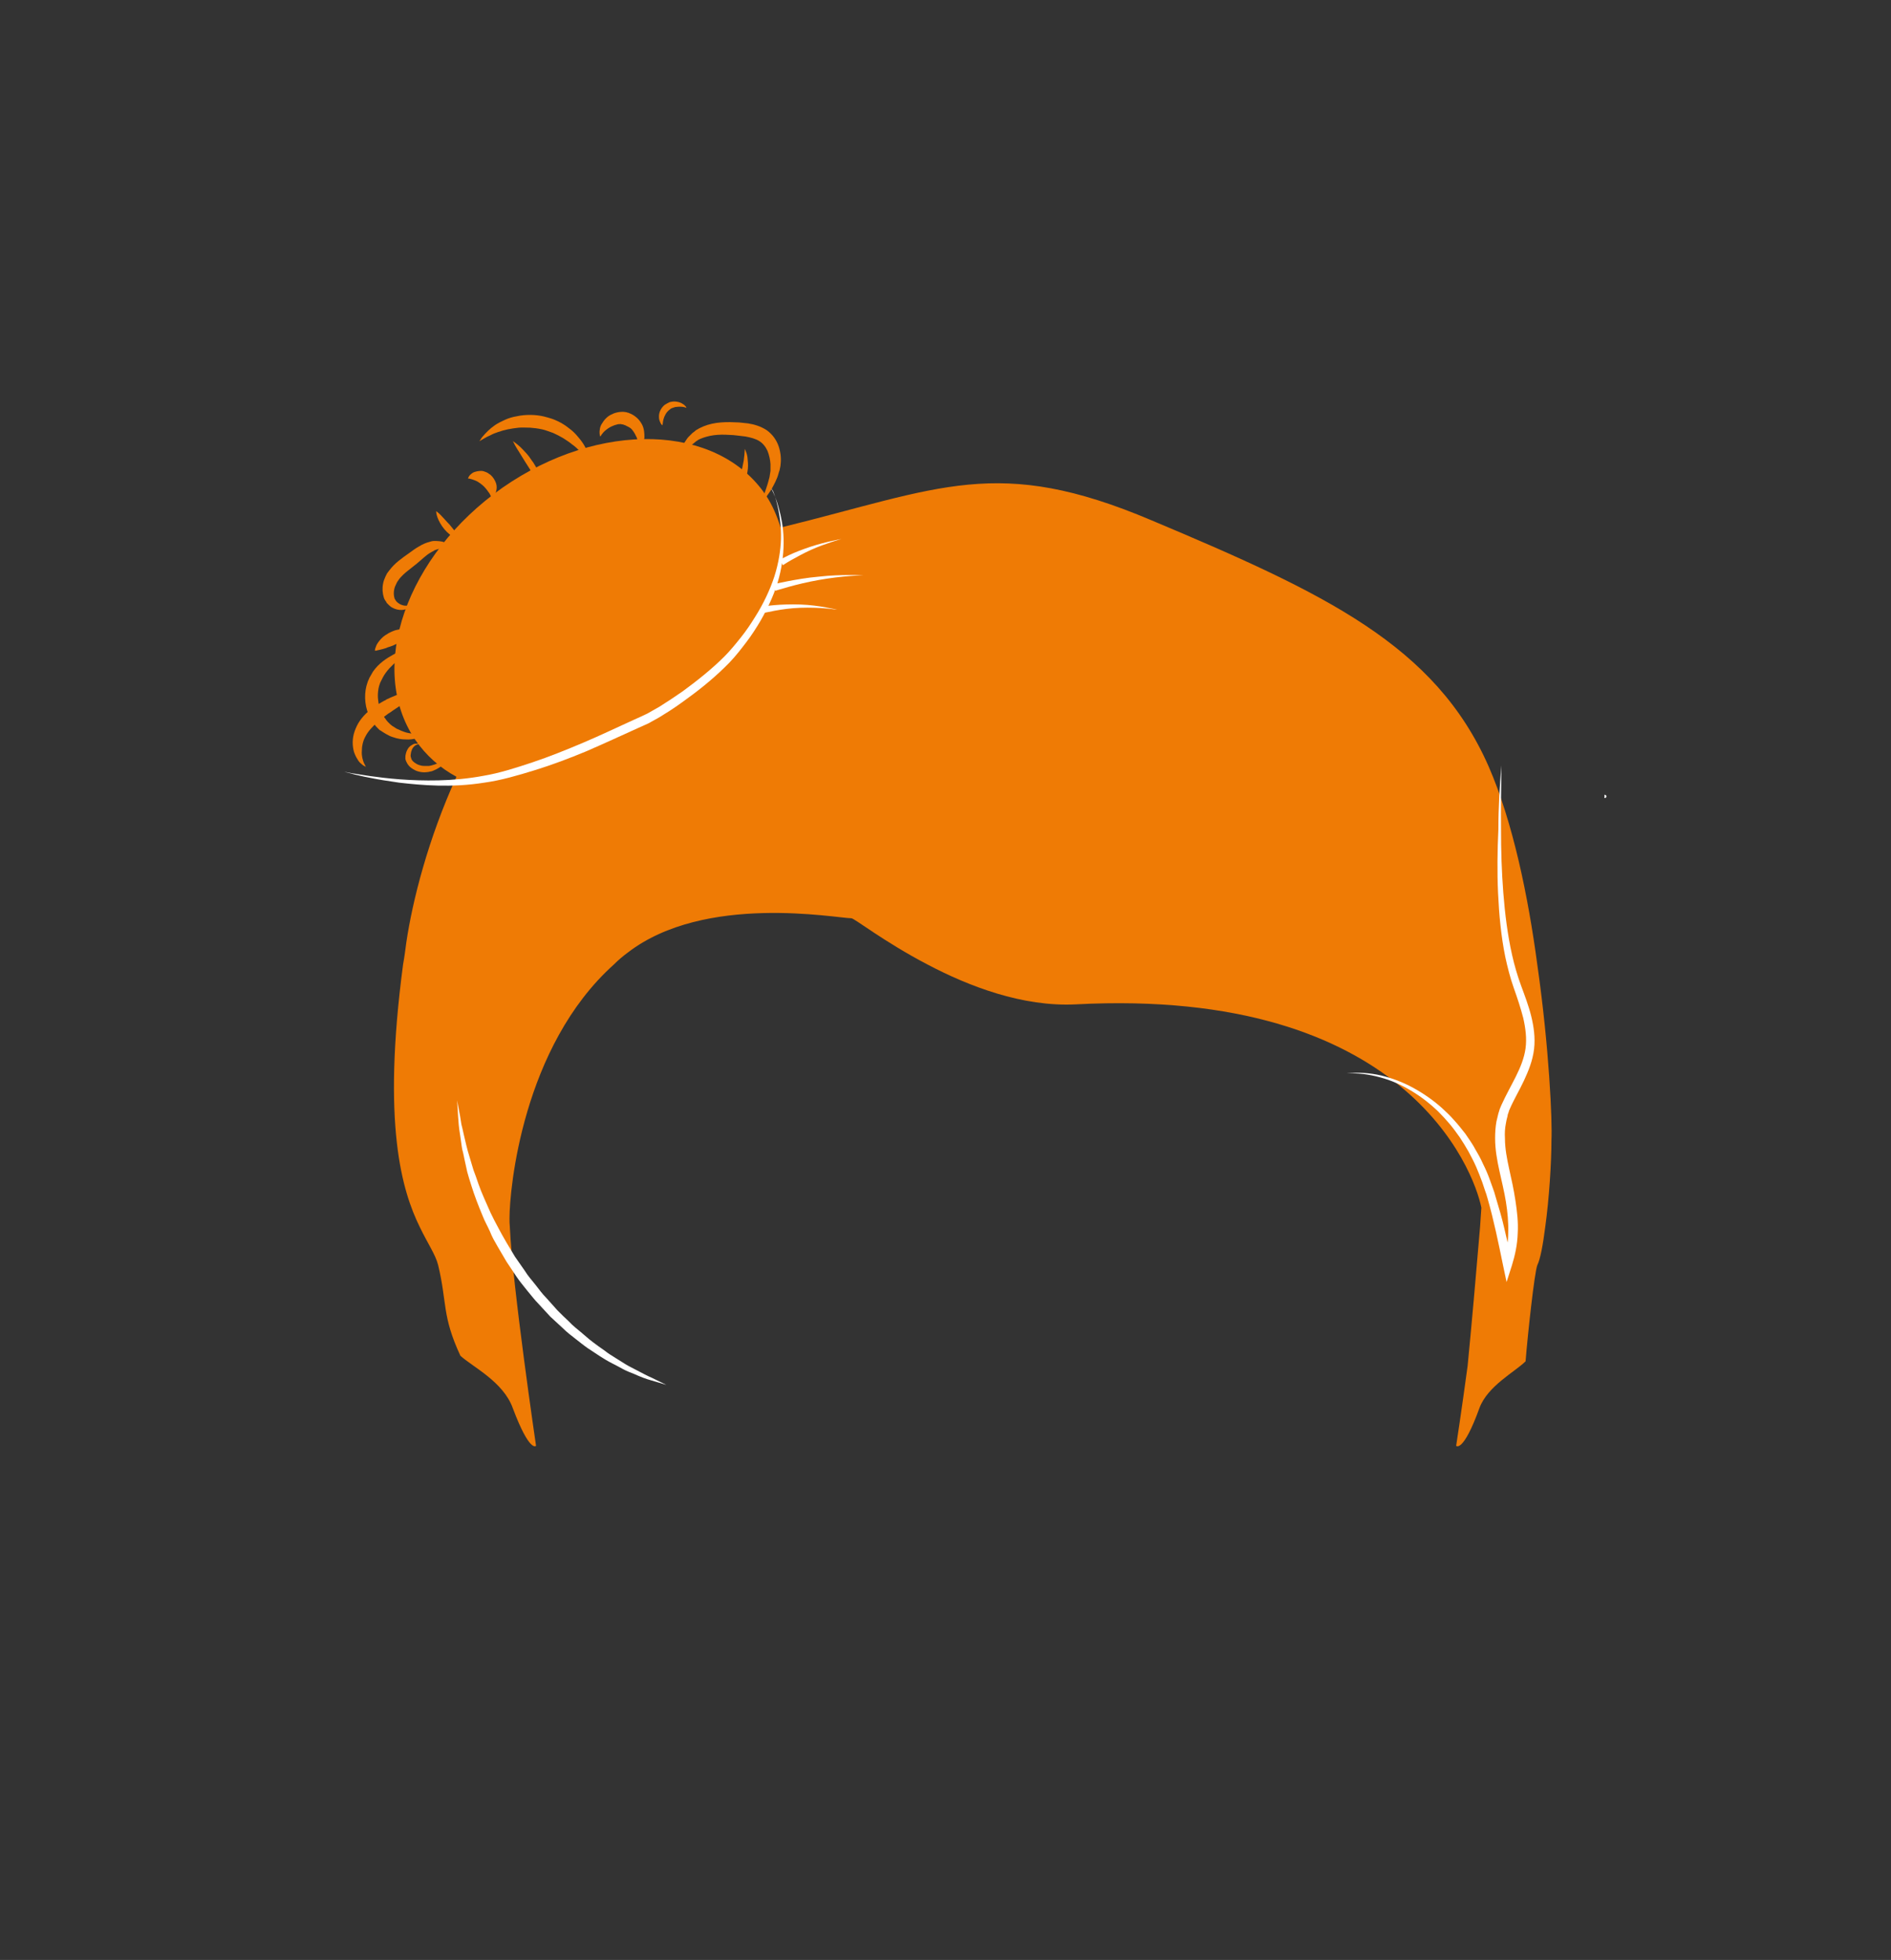 <?xml version="1.0" encoding="utf-8"?>
<!-- Generator: Adobe Illustrator 19.0.0, SVG Export Plug-In . SVG Version: 6.00 Build 0)  -->
<svg version="1.1" id="Layer_1" xmlns="http://www.w3.org/2000/svg" xmlns:xlink="http://www.w3.org/1999/xlink" x="0px" y="0px"
	 viewBox="-190 -19.5 577.5 598.5" enable-background="new -190 -19.5 577.5 598.5" xml:space="preserve">
<rect x="-190" y="-19.5" width="577.5" height="598.5" fill="#333333" stroke="none"/>
<g id="XMLID_1607_">
	<path id="XMLID_1702_" fill="#EF7B05" d="M279.5,275.2c-2.8-21-7.5-43.8-14.9-60.7c-16.3-37-49.9-52.8-102.9-75.1
		c-47.2-20-64.4-9.8-113.3,2.2c-1.1-3.5-2.5-6.9-4.6-10c-14.8-21.8-50.7-22.8-80.3-2.2c-29.5,20.7-41.5,55.1-26.7,77
		c3.3,4.8,7.6,8.6,12.6,11.3c-8.7,19.1-13.4,37.8-15.3,50.5c-0.3,2.3-0.6,4.6-1,6.8c-6.5,49-0.3,69.2,5.1,80.2
		c2.5,5.2,4.8,8.4,5.6,11.6c2.8,11.6,1.1,15.4,6.8,27.7c3.7,3.4,13.1,7.9,16,16c5.2,13.8,7.1,11.5,7.1,11.5s-7.2-48.8-8-66.8
		c-0.1-1-0.1-1.9-0.1-2.7c0-8.7,3.9-52.4,31.9-77.5c1.3-1.3,2.7-2.5,4.2-3.6c23.6-18.2,63.8-10.5,68.3-10.5c0.9,0,10,7.2,23.2,14.1
		c12.7,6.7,29.1,13,45.3,12.2c100.5-5.3,121.6,50.5,123.9,62.1c-0.1,1.9-0.3,3.9-0.4,5.9c-1.2,14.4-2.7,31.2-3.8,42.4
		c-1.8,13.4-3.5,24.4-3.5,24.4s2.1,2.3,7.1-11.5c2.5-6.8,10.9-11.1,14.1-14.3c0.6-7.6,2.7-27.2,3.6-29.4c0.9-1.8,1.7-6.1,2.4-11.6
		c1.2-8.6,1.9-19.7,1.9-26.5C284.1,322.8,283.1,300.4,279.5,275.2z"/>
	<g id="XMLID_1699_">
		<path id="XMLID_581_" fill="#FFFFFF" d="M45,128.5c0,0,0.3,0.7,0.9,1.9c0.6,1.2,1.4,3.1,2,5.5c0.7,2.5,1.3,5.5,1.4,9.1
			c0.1,3.6-0.3,7.7-1.4,11.9c-1.1,4.3-3.1,8.7-5.6,13.1c-1.3,2.2-2.7,4.4-4.3,6.5s-3.2,4.2-5.2,6.3c-3.9,4-8.2,7.6-12.9,11
			c-2.3,1.7-4.7,3.4-7.2,4.9c-1.2,0.8-2.5,1.5-3.8,2.2c-0.6,0.4-1.3,0.7-2,1l-2,0.9c-5.3,2.4-10.5,4.8-15.8,7.1
			c-5.3,2.2-10.6,4.2-15.8,5.8s-10.3,3.1-15.4,3.8c-5,0.8-9.8,1-14.1,0.9c-4.4-0.1-8.4-0.5-11.9-0.9c-3.5-0.5-6.6-1-9-1.5
			c-1.2-0.2-2.4-0.5-3.3-0.7c-1-0.2-1.8-0.4-2.4-0.6c-1.3-0.3-2-0.5-2-0.5s0.7,0.1,2.1,0.4c1.3,0.2,3.3,0.5,5.8,0.9
			c5,0.7,12.2,1.5,20.8,1.3c4.3-0.1,9-0.5,13.8-1.4c4.8-0.8,9.8-2.4,14.9-4.1c5.1-1.7,10.3-3.8,15.5-6s10.4-4.7,15.7-7.1l2-0.9
			c0.6-0.3,1.3-0.6,1.9-0.9c1.2-0.7,2.5-1.4,3.7-2.1c2.4-1.5,4.8-3.1,7.1-4.7c4.5-3.3,8.9-6.8,12.7-10.6c1.8-1.8,3.5-3.9,5.1-5.9
			s3-4.1,4.3-6.2c2.6-4.1,4.6-8.4,5.9-12.4c1.3-4.1,1.9-8,2-11.4c0.1-3.5-0.3-6.5-0.8-9s-1.1-4.4-1.6-5.6
			C45.2,129.1,45,128.5,45,128.5z"/>
	</g>
	<g id="XMLID_1696_">
		<path id="XMLID_579_" fill="#FFFFFF" d="M13.5,403.4c0,0-1.7-0.5-4.7-1.4c-1.5-0.4-3.3-1.1-5.3-2c-1-0.4-2.1-0.8-3.2-1.4
			c-1.1-0.6-2.2-1.2-3.4-1.8c-2.4-1.2-4.8-2.9-7.4-4.6c-1.3-0.9-2.5-1.9-3.8-2.9s-2.6-2-3.8-3.2c-1.2-1.1-2.5-2.3-3.8-3.5
			c-1.2-1.3-2.4-2.6-3.6-3.9c-1.3-1.3-2.3-2.7-3.5-4.1c-1.1-1.4-2.3-2.8-3.3-4.3s-2-3-3-4.5c-0.9-1.5-1.8-3.1-2.7-4.6
			c-0.4-0.8-0.9-1.5-1.3-2.3c-0.4-0.8-0.8-1.6-1.1-2.4c-0.7-1.6-1.6-3.1-2.2-4.7c-1.3-3.1-2.5-6.2-3.4-9.1c-0.5-1.5-0.9-2.9-1.3-4.3
			c-0.3-1.4-0.6-2.8-0.9-4.1c-0.1-0.7-0.3-1.3-0.4-1.9c-0.2-0.6-0.3-1.2-0.4-1.9c-0.2-1.2-0.3-2.4-0.5-3.5s-0.3-2.1-0.4-3
			c-0.1-0.9-0.1-1.8-0.2-2.6c-0.2-3.1-0.3-4.9-0.3-4.9s0.3,1.8,0.9,4.8c0.1,0.8,0.3,1.6,0.4,2.5c0.2,0.9,0.5,1.9,0.7,3
			c0.5,2.1,1,4.5,1.8,7c0.4,1.3,0.8,2.6,1.2,4c0.5,1.3,1,2.7,1.5,4.2c1,2.9,2.4,5.8,3.7,8.8c0.7,1.5,1.5,3,2.3,4.5s1.6,3,2.5,4.5
			s1.8,3,2.7,4.5c1,1.4,2,2.9,3,4.3c0.9,1.5,2.1,2.8,3.2,4.2c1.1,1.4,2.1,2.8,3.3,4c1.2,1.3,2.3,2.6,3.4,3.8
			c1.2,1.2,2.4,2.4,3.6,3.5c1.1,1.2,2.4,2.2,3.6,3.2c1.2,1,2.4,2.1,3.6,3c1.2,0.9,2.4,1.8,3.6,2.6c1.1,0.9,2.3,1.6,3.4,2.3
			c1.1,0.7,2.2,1.4,3.2,2s2.1,1.1,3,1.6c1.9,1,3.6,1.9,5,2.5C11.9,402.6,13.5,403.4,13.5,403.4z"/>
	</g>
	<path id="XMLID_1695_" fill="none" stroke="#FFFFFF" stroke-miterlimit="10" d="M300,223.7C300.2,223.7,300,223.7,300,223.7"/>
	<g id="XMLID_1692_">
		<path id="XMLID_577_" fill="#FFFFFF" d="M268.5,214.2c0,6.5-0.2,13-0.1,19.5c0,6.5,0.2,13,0.7,19.4s1.3,12.9,2.7,19.1
			c0.7,3.1,1.6,6.2,2.7,9.2s2.3,6.1,3.1,9.3c0.8,3.2,1.3,6.7,0.9,10.1c-0.4,3.5-1.7,6.7-3.1,9.7s-3.1,5.8-4.3,8.6
			c-0.2,0.4-0.3,0.7-0.4,1.1c-0.1,0.3-0.3,0.7-0.3,1.1c-0.2,0.7-0.4,1.5-0.5,2.2c-0.3,1.5-0.4,3-0.3,4.6c0,3.1,0.6,6.2,1.3,9.4
			c0.7,3.1,1.4,6.3,1.9,9.6c0.5,3.3,0.9,6.6,0.7,10c-0.1,3.4-0.8,6.7-1.8,9.9l-1.6,5l-1.1-5.2c-1.4-6.8-2.8-13.7-4.7-20.3
			c-0.2-0.8-0.5-1.7-0.8-2.5s-0.5-1.6-0.8-2.4c-0.6-1.6-1.2-3.2-1.9-4.8c-0.7-1.6-1.5-3.1-2.3-4.6l-1.3-2.2l-1.4-2.2
			c-1-1.4-2-2.8-3.1-4.1c-1.1-1.3-2.3-2.6-3.5-3.8c-2.5-2.4-5.2-4.5-8.2-6.3s-6.1-3.2-9.5-4.1c-3.3-0.9-6.8-1.4-10.3-1.2
			c3.5-0.4,7-0.2,10.5,0.6c3.4,0.8,6.8,2.1,9.9,3.8c3.1,1.7,6,3.7,8.7,6.1c1.3,1.2,2.6,2.4,3.8,3.8c1.2,1.3,2.3,2.7,3.4,4.1l1.5,2.2
			c0.5,0.8,1,1.5,1.4,2.3c0.9,1.5,1.8,3.1,2.5,4.7c0.8,1.6,1.5,3.2,2.1,4.9c0.3,0.8,0.6,1.7,0.9,2.5s0.6,1.7,0.8,2.5
			c0.5,1.7,1,3.4,1.5,5.1s0.9,3.4,1.3,5.1c0.8,3.4,1.6,6.8,2.3,10.2l-2.7-0.1c0.9-3,1.5-6.1,1.5-9.2c0.1-3.1-0.2-6.3-0.7-9.4
			s-1.3-6.3-2-9.5s-1.3-6.5-1.3-9.9c0-1.7,0.1-3.4,0.4-5.1c0.2-0.8,0.4-1.7,0.6-2.5c0.1-0.4,0.3-0.8,0.4-1.3
			c0.2-0.4,0.3-0.8,0.5-1.2c1.4-3.1,3-5.9,4.4-8.7c1.4-2.8,2.6-5.7,3-8.7s0-6.1-0.7-9.2c-0.8-3.1-1.8-6.1-2.9-9.2s-1.9-6.3-2.6-9.5
			c-1.3-6.4-1.9-13-2.2-19.5c-0.3-6.5-0.2-13,0.1-19.5C267.6,227.1,268,220.6,268.5,214.2z"/>
	</g>
	<g id="XMLID_1689_">
		<path id="XMLID_575_" fill="#FFFFFF" d="M48.2,151.4c0,0,1.1-0.6,2.8-1.4c1.7-0.8,4-1.7,6.4-2.5s4.8-1.4,6.6-1.8
			c1.8-0.4,3-0.6,3-0.6s-1.2,0.3-3,0.9c-1.8,0.6-4.1,1.4-6.3,2.4s-4.4,2.2-6,3.1c-1.6,0.9-2.6,1.6-2.6,1.6L48.2,151.4z"/>
	</g>
	<g id="XMLID_1686_">
		<path id="XMLID_573_" fill="#FFFFFF" d="M42.8,165.7c0,0,0.4-0.1,1-0.1c0.6-0.1,1.6-0.2,2.6-0.3c2.2-0.2,5.1-0.3,8-0.2
			s5.8,0.5,7.9,0.9c1.1,0.2,1.9,0.4,2.6,0.5c0.6,0.1,1,0.2,1,0.2s-0.4-0.1-1-0.1c-0.6-0.1-1.5-0.2-2.6-0.3c-2.1-0.2-5-0.3-7.9-0.2
			s-5.7,0.5-7.8,0.9c-1.1,0.2-1.9,0.4-2.5,0.5s-1,0.2-1,0.2L42.8,165.7z"/>
	</g>
	<g id="XMLID_1683_">
		<path id="XMLID_571_" fill="#FFFFFF" d="M46.2,158.9c0,0,1.7-0.4,4.3-0.9s6-1.1,9.5-1.4c3.5-0.4,6.9-0.5,9.5-0.5s4.3,0,4.3,0
			s-1.7,0.1-4.3,0.3c-2.6,0.2-6,0.6-9.4,1.2c-3.4,0.6-6.7,1.4-9.2,2.1c-2.5,0.7-4.1,1.2-4.1,1.2L46.2,158.9z"/>
	</g>
	<g id="XMLID_1680_">
		<path id="XMLID_569_" fill="#EF7B05" d="M42.3,134.5c0,0,0.3-0.9,0.8-2.3c0.5-1.5,1.3-3.5,1.9-6c0.1-0.6,0.2-1.3,0.3-1.9v-0.5
			v-0.6c0-0.4,0-0.6,0-1c-0.1-1.4-0.4-2.7-0.9-4c-0.6-1.3-1.4-2.3-2.5-3s-2.6-1.1-4.2-1.4c-0.8-0.1-1.6-0.2-2.5-0.3
			s-1.7-0.2-2.5-0.2c-1.6-0.1-3.2-0.1-4.7,0.1c-1.5,0.2-2.9,0.6-4.1,1.1c-0.2,0.1-0.7,0.3-0.9,0.5c-0.2,0.1-0.5,0.3-0.7,0.5
			c-0.5,0.4-1,0.8-1.4,1.2c-0.8,0.9-1.4,1.8-1.7,2.8c-0.4,0.9-0.5,1.8-0.6,2.5c0,0.7,0.1,1.3,0.2,1.7c0.1,0.4,0.2,0.6,0.2,0.6
			s-0.1-0.2-0.4-0.5c-0.2-0.4-0.5-0.9-0.7-1.7s-0.3-1.8-0.1-3s0.6-2.5,1.4-3.7c0.4-0.6,0.8-1.3,1.4-1.8c0.3-0.3,0.6-0.6,0.9-0.9
			c0.4-0.3,0.6-0.4,1-0.8c1.4-0.9,3.1-1.6,4.9-2c1.8-0.4,3.6-0.5,5.5-0.5c0.9,0,1.8,0.1,2.8,0.1c0.9,0.1,1.8,0.2,2.8,0.3
			c1.9,0.3,3.9,0.9,5.7,2.1c1.8,1.3,3,3.1,3.6,4.9c0.6,1.8,0.8,3.7,0.6,5.4c0,0.4-0.1,0.9-0.2,1.3l-0.1,0.5
			c-0.1,0.3-0.1,0.4-0.2,0.6c-0.2,0.7-0.4,1.5-0.7,2.1c-0.5,1.3-1.2,2.4-1.7,3.4c-0.6,0.9-1.2,1.7-1.6,2.3
			C42.9,133.8,42.3,134.5,42.3,134.5z"/>
	</g>
	<g id="XMLID_1677_">
		<path id="XMLID_567_" fill="#EF7B05" d="M4.9,117.4c0,0,0-0.1,0-0.3s0-0.4,0-0.7s-0.1-0.6-0.1-1c-0.1-0.4-0.2-0.8-0.3-1.2
			c-0.2-0.4-0.4-0.8-0.6-1.2c-0.2-0.4-0.5-0.8-0.8-1.2s-0.7-0.7-1.1-0.9c-0.4-0.2-0.8-0.4-1.2-0.6c0.2,0.1,0.1,0,0.1,0l0,0l0,0l0,0
			H0.8H0.7l-0.2-0.1c-0.2-0.1-0.2,0-0.3-0.1c-0.1,0-0.4,0-0.6-0.1c-0.5,0-0.9,0-1.4,0.2c-0.5,0.1-0.9,0.3-1.4,0.5
			c-0.4,0.2-0.8,0.4-1.2,0.7s-0.7,0.5-1,0.8s-0.5,0.5-0.7,0.8c-0.2,0.2-0.3,0.4-0.4,0.6c-0.1,0.1-0.2,0.2-0.2,0.2s0-0.1-0.1-0.3
			c0-0.2-0.1-0.4-0.1-0.8c0-0.3,0-0.8,0.1-1.2c0-0.2,0.1-0.5,0.2-0.8c0.1-0.3,0.2-0.5,0.4-0.8c0.3-0.5,0.7-1.1,1.2-1.6
			c0.5-0.5,1.1-1,1.9-1.3c0.7-0.4,1.6-0.6,2.4-0.7c0.5,0,0.9-0.1,1.4,0c0.3,0,0.6,0.1,0.7,0.1l0.2,0.1h0.1h0.1l0.2,0.1
			c0.9,0.3,1.7,0.8,2.4,1.4s1.2,1.3,1.6,2c0.4,0.7,0.6,1.5,0.7,2.2c0.1,0.7,0.1,1.4,0.1,2c-0.1,0.3-0.1,0.6-0.2,0.9
			c-0.1,0.3-0.2,0.5-0.3,0.7c-0.2,0.4-0.4,0.8-0.7,1.1c-0.2,0.3-0.4,0.4-0.5,0.5C4.9,117.4,4.9,117.4,4.9,117.4z"/>
	</g>
	<g id="XMLID_1674_">
		<path id="XMLID_565_" fill="#EF7B05" d="M12.3,110.4c0,0,0,0-0.1-0.1s-0.2-0.2-0.3-0.3c-0.1-0.2-0.2-0.4-0.3-0.6
			c-0.1-0.2-0.2-0.5-0.3-0.9c-0.1-0.7-0.1-1.5,0.2-2.3s0.9-1.7,1.7-2.2c0.3-0.2,0.9-0.5,1.3-0.7c0.5-0.1,0.9-0.2,1.3-0.2
			c0.9,0,1.7,0.2,2.3,0.5c0.3,0.2,0.5,0.3,0.8,0.5c0.2,0.2,0.4,0.4,0.5,0.5s0.2,0.3,0.2,0.4s0.1,0.1,0.1,0.1s-0.2-0.1-0.5-0.2
			s-0.8-0.2-1.3-0.2s-1.1,0-1.7,0.1c-0.3,0.1-0.6,0.2-0.9,0.3c-0.3,0.1-0.5,0.2-0.8,0.5c-1,0.7-1.6,1.9-1.9,3
			c-0.1,0.5-0.2,1-0.2,1.3C12.3,110.2,12.3,110.4,12.3,110.4z"/>
	</g>
	<g id="XMLID_1671_">
		<path id="XMLID_563_" fill="#EF7B05" d="M-8.9,123.2c0,0-0.1-0.1-0.3-0.4c-0.2-0.3-0.4-0.7-0.8-1.1c-0.3-0.5-0.8-1-1.2-1.6
			c-0.5-0.6-1.1-1.3-1.8-1.9c-0.7-0.7-1.4-1.4-2.3-2c-0.8-0.7-1.8-1.3-2.7-1.9c-1-0.6-2-1.1-3.1-1.6c-0.6-0.2-1.1-0.4-1.7-0.6
			c-0.3-0.1-0.6-0.2-0.9-0.3l-0.8-0.2c-1.4-0.3-2.4-0.4-3.6-0.5c-1.2,0-2.4-0.1-3.5,0s-2.2,0.3-3.3,0.5c-1,0.2-2,0.5-2.9,0.8
			s-1.7,0.6-2.4,1c-0.7,0.3-1.3,0.6-1.8,0.9c-0.5,0.3-0.9,0.5-1.2,0.7s-0.4,0.2-0.4,0.2s0.1-0.1,0.3-0.4c0.2-0.3,0.4-0.7,0.8-1.1
			c0.4-0.5,0.9-1,1.5-1.6c0.3-0.3,0.7-0.6,1-0.9c0.4-0.3,0.8-0.6,1.2-0.9c0.9-0.6,1.9-1.1,3-1.6s2.4-0.9,3.7-1.1
			c1.3-0.3,2.7-0.4,4.1-0.4c1.4,0,3,0.2,4.2,0.5l1.1,0.3c0.4,0.1,0.7,0.2,1,0.3c0.7,0.2,1.3,0.5,2,0.8c1.3,0.6,2.5,1.4,3.5,2.2
			c1.1,0.8,2,1.7,2.8,2.7c0.8,0.9,1.5,1.9,2,2.8c0.2,0.5,0.5,0.9,0.7,1.3c0.2,0.4,0.4,0.9,0.5,1.2c0.3,0.8,0.5,1.5,0.7,2.1
			s0.2,1,0.3,1.4C-8.9,123-8.9,123.2-8.9,123.2z"/>
	</g>
	<g id="XMLID_1668_">
		<path id="XMLID_561_" fill="#EF7B05" d="M-50.5,150.7c0,0-0.1-0.2-0.2-0.4c-0.1-0.1-0.2-0.3-0.3-0.5s-0.3-0.4-0.4-0.5
			c-0.7-0.7-2.1-1.4-3.7-1.3c-0.4,0-0.8,0.1-1.2,0.2c-0.2,0.1-0.4,0.1-0.6,0.2c-0.3,0.1-0.4,0.1-0.6,0.3c-0.8,0.4-1.7,0.9-2.5,1.6
			c-0.9,0.7-1.7,1.5-2.7,2.3s-2,1.6-2.9,2.3s-1.7,1.5-2.4,2.3l-0.2,0.3c0,0,0,0.1,0,0l0,0l-0.1,0.1l-0.1,0.2
			c-0.2,0.2-0.2,0.3-0.4,0.6c-0.2,0.4-0.4,0.9-0.6,1.3c-0.3,0.9-0.4,1.8-0.3,2.6c0,0.2,0.1,0.4,0.1,0.6c0,0.1,0.1,0.2,0.1,0.3v0.1
			l0,0l0,0l0,0c0,0.1-0.1-0.1,0-0.1v0.1l0.2,0.3l0.1,0.2c0.1,0.1,0.2,0.3,0.3,0.4c0.5,0.5,1.1,0.9,1.8,1.1c0.6,0.2,1.2,0.2,1.7,0.1
			c0.5-0.1,0.9-0.3,1.1-0.4c0.2-0.2,0.4-0.3,0.4-0.3s-0.1,0.1-0.2,0.4c-0.2,0.3-0.4,0.7-1,1c-1,0.7-3.1,1.1-5.2-0.1
			c-0.3-0.2-0.5-0.3-0.8-0.6c-0.1-0.1-0.3-0.3-0.4-0.4l-0.3-0.3l-0.1-0.1l-0.1-0.2l-0.1-0.2c-0.1-0.1-0.2-0.3-0.3-0.4
			c-0.2-0.3-0.3-0.6-0.4-0.9c-0.4-1.3-0.5-2.8-0.2-4.2c0.1-0.7,0.4-1.4,0.7-2.1c0.1-0.3,0.4-0.7,0.5-1l0.3-0.4l0.3-0.4
			c0.9-1.2,1.9-2.2,2.9-3c1.1-0.9,2.1-1.6,3.1-2.3s2-1.5,3.1-2.1c1.1-0.7,2.3-1.2,3.5-1.5c0.3-0.1,0.7-0.2,1-0.2h0.4
			c0.2,0,0.3,0,0.5,0c0.6,0,1.2,0.1,1.8,0.2c2.2,0.6,3.6,2,4,3.2c0.2,0.6,0.3,1.1,0.3,1.4C-50.5,150.5-50.5,150.7-50.5,150.7z"/>
	</g>
	<g id="XMLID_1665_">
		<path id="XMLID_526_" fill="#EF7B05" d="M-62.8,177.7c0,0-0.6,0.5-1.6,1.2c-1,0.8-2.5,1.9-4.2,3.3c-1.6,1.4-3.4,3.1-4.5,5.2
			c-0.3,0.5-0.5,1.1-0.8,1.6c-0.1,0.3-0.2,0.6-0.3,0.9c-0.1,0.3-0.1,0.5-0.2,0.8c-0.2,1.2-0.3,2.4-0.1,3.7c0.1,1.2,0.5,2.4,1,3.6
			c0.3,0.6,0.6,1.1,0.9,1.6c0.2,0.2,0.4,0.5,0.5,0.7l0.5,0.6c0.2,0.2,0.5,0.5,0.7,0.7s0.4,0.3,0.6,0.5c0.5,0.3,0.9,0.6,1.4,0.9
			c1,0.5,2,0.9,3,1.2c2,0.5,3.8,0.5,5,0.3c0.6-0.1,1.1-0.2,1.5-0.3c0.3-0.1,0.5-0.1,0.5-0.1s-0.2,0.1-0.4,0.3
			c-0.3,0.2-0.7,0.5-1.3,0.8s-1.4,0.6-2.3,0.8c-0.9,0.2-2,0.4-3.2,0.3c-1.2,0-2.5-0.2-3.9-0.7c-0.7-0.2-1.3-0.5-2-0.9
			c-0.3-0.2-0.7-0.4-1-0.6c-0.3-0.2-0.6-0.4-0.9-0.6H-74h0l-0.1-0.1l-0.2-0.2l-0.4-0.4c-0.3-0.3-0.6-0.6-0.8-0.9
			c-0.5-0.6-1-1.3-1.4-2.1c-0.8-1.5-1.3-3.1-1.5-4.8s-0.1-3.4,0.3-5c0.1-0.4,0.3-0.9,0.4-1.3l0.2-0.5l0.1-0.2l0.1-0.1v-0.1l0,0l0,0
			v-0.1c0.4-0.7,0.8-1.4,1.2-2.1c1.8-2.6,4.2-4.1,6.2-5.2c1-0.6,2-0.9,2.8-1.3c0.9-0.3,1.6-0.6,2.2-0.8
			C-63.5,177.8-62.8,177.7-62.8,177.7z"/>
	</g>
	<g id="XMLID_1662_">
		<path id="XMLID_524_" fill="#EF7B05" d="M-39.8,132.6c0,0,0-0.1-0.1-0.2c0-0.1-0.1-0.3-0.2-0.4c-0.1-0.2-0.2-0.4-0.3-0.6
			c-0.1-0.2-0.2-0.4-0.4-0.6c-0.6-0.9-1.3-1.7-1.9-2.2c-0.2-0.1-0.4-0.3-0.5-0.4c-0.2-0.1-0.4-0.3-0.6-0.4c-0.4-0.3-0.9-0.5-1.4-0.7
			s-0.9-0.3-1.3-0.4c-0.4-0.1-0.6-0.1-0.6-0.1s0-0.1,0.1-0.2c0.1-0.1,0.1-0.3,0.2-0.4c0.1-0.2,0.3-0.4,0.5-0.6
			c0.2-0.2,0.5-0.4,0.8-0.6c0.7-0.3,1.5-0.5,2.5-0.5c0.5,0,1,0.2,1.5,0.4c0.2,0.1,0.5,0.2,0.7,0.4c0.1,0.1,0.3,0.2,0.3,0.2l0.3,0.2
			c0.8,0.7,1.4,1.7,1.7,2.6c0.3,0.9,0.2,1.8,0,2.5c-0.1,0.4-0.3,0.7-0.4,0.9c-0.1,0.3-0.3,0.5-0.5,0.6c-0.1,0.2-0.3,0.2-0.4,0.3
			C-39.7,132.6-39.8,132.6-39.8,132.6z"/>
	</g>
	<g id="XMLID_1659_">
		<path id="XMLID_522_" fill="#EF7B05" d="M-52,211.1c0,0-0.2,0.3-0.6,0.8c-0.4,0.5-1,1.1-1.8,1.9c-0.8,0.7-1.9,1.5-3.2,2
			c-0.2,0.1-0.3,0.1-0.5,0.2c-0.2,0-0.3,0.1-0.5,0.1c-0.4,0.1-0.8,0.2-1.2,0.2c-0.8,0.1-1.6,0-2.4-0.2c-0.8-0.2-1.5-0.6-2.2-1.1
			s-1.2-1.2-1.5-1.9c0-0.1-0.1-0.1-0.1-0.2l-0.1-0.3c-0.1-0.2-0.1-0.4-0.1-0.6c0-0.4,0-0.8,0.1-1.1c0.1-0.7,0.4-1.3,0.7-1.8
			c0.3-0.5,0.8-0.9,1.2-1.1c0.4-0.3,0.8-0.4,1.1-0.4c0.3,0,0.6,0,0.8,0c0.2,0,0.3,0.1,0.3,0.1s-0.1,0-0.3,0.1
			c-0.2,0-0.4,0.1-0.6,0.2c-0.3,0.1-0.5,0.3-0.8,0.6c-0.2,0.3-0.5,0.6-0.6,1.1c-0.2,0.4-0.2,0.9-0.3,1.4c0,0.2,0,0.5,0.1,0.7
			c0,0.1,0.1,0.2,0.1,0.3v0.1c0,0.1,0.1,0.1,0.1,0.2c0.2,0.4,0.6,0.8,1.1,1.1c0.4,0.3,1,0.6,1.5,0.7c0.6,0.2,1.2,0.2,1.8,0.2
			c0.3,0,0.6,0,0.9,0c0.1,0,0.3-0.1,0.5-0.1l0.4-0.1c1.2-0.3,2.2-0.8,3.1-1.3c0.9-0.5,1.7-0.9,2.2-1.2
			C-52.4,211.2-52,211.1-52,211.1z"/>
	</g>
	<g id="XMLID_1656_">
		<path id="XMLID_520_" fill="#EF7B05" d="M-23.9,130.2c0,0-0.2-0.2-0.5-0.6c-0.3-0.4-0.7-1-1.2-1.7s-1-1.5-1.5-2.4
			c-0.6-0.9-1.1-1.8-1.7-2.7c-0.6-0.9-1.2-1.9-1.7-2.7c-0.6-0.9-1-1.7-1.5-2.4c-0.4-0.7-0.8-1.3-1-1.8c-0.2-0.4-0.4-0.7-0.4-0.7
			s1,0.6,2.3,1.8c0.6,0.6,1.3,1.3,2,2.1c0.3,0.4,0.7,0.8,1,1.3c0.3,0.4,0.6,0.9,1,1.4c0.3,0.5,0.6,1,0.9,1.5c0.3,0.5,0.5,1,0.7,1.5
			c0.4,1,0.8,1.9,1,2.7C-24,129-23.9,130.2-23.9,130.2z"/>
	</g>
	<g id="XMLID_1653_">
		<path id="XMLID_518_" fill="#EF7B05" d="M-49.3,145.6c0,0-0.8-0.2-1.8-0.8s-2.2-1.5-3.2-2.7s-1.7-2.5-2.1-3.6
			c-0.4-1.1-0.4-1.9-0.4-1.9s0.2,0.1,0.4,0.3c0.3,0.2,0.6,0.5,1,0.9c0.8,0.8,1.7,1.9,2.7,2.9c0.9,1.1,1.8,2.2,2.4,3.1
			c0.3,0.5,0.6,0.9,0.8,1.1C-49.4,145.5-49.3,145.6-49.3,145.6z"/>
	</g>
	<g id="XMLID_1650_">
		<path id="XMLID_516_" fill="#EF7B05" d="M-62.5,173.8c0,0-0.1,0-0.2,0.1s-0.3,0.2-0.4,0.3c-0.4,0.2-0.9,0.6-1.5,0.9
			c-0.6,0.3-1.3,0.7-2,1c-0.4,0.2-0.7,0.3-1.1,0.5s-0.7,0.3-1.1,0.5s-0.8,0.3-1.1,0.5c-0.4,0.1-0.7,0.3-1.1,0.4
			c-0.4,0.1-0.7,0.2-1.1,0.4c-0.4,0.1-0.7,0.2-1,0.3c-0.7,0.2-1.3,0.3-1.7,0.4c-0.2,0.1-0.4,0.1-0.5,0.1s-0.2,0-0.2,0s0-0.1,0-0.2
			c0-0.1,0.1-0.3,0.1-0.5c0.1-0.2,0.2-0.5,0.3-0.8c0.1-0.3,0.3-0.6,0.5-0.9c0.4-0.6,1-1.3,1.7-1.9c0.4-0.3,0.8-0.6,1.2-0.8
			c0.4-0.3,0.9-0.5,1.3-0.7c0.5-0.2,0.9-0.4,1.4-0.5s1-0.2,1.4-0.3c0.9-0.1,1.8,0,2.6,0.1c0.4,0.1,0.7,0.2,1,0.3s0.6,0.2,0.8,0.3
			c0.2,0.1,0.4,0.2,0.5,0.3C-62.5,173.7-62.5,173.8-62.5,173.8z"/>
	</g>
	<g id="XMLID_1611_">
		<path id="XMLID_494_" fill="#EF7B05" d="M31.7,134.4c0,0,0.1-0.3,0.4-0.7c0.3-0.4,0.7-1,1.1-1.8c0.2-0.4,0.4-0.8,0.7-1.2
			c0.2-0.4,0.4-0.9,0.7-1.3c0.4-0.9,0.8-1.9,1.2-3c0.3-1,0.7-2.1,0.9-3.1c0.1-0.5,0.2-1,0.3-1.5s0.2-0.9,0.2-1.3
			c0.1-0.8,0.2-1.5,0.2-2.1c0-0.5,0.1-0.8,0.1-0.8s0.1,0.3,0.3,0.8c0.1,0.2,0.2,0.5,0.3,0.9s0.2,0.8,0.2,1.2
			c0.1,0.9,0.2,1.9,0.1,3.1c-0.1,0.6-0.1,1.1-0.3,1.7c-0.1,0.6-0.3,1.2-0.5,1.7c-0.2,0.6-0.4,1.1-0.7,1.7c-0.2,0.5-0.6,1-0.9,1.5
			c-0.6,0.9-1.3,1.8-2,2.4c-0.3,0.3-0.6,0.6-0.9,0.8c-0.3,0.2-0.5,0.4-0.8,0.5C31.9,134.2,31.7,134.4,31.7,134.4z"/>
	</g>
	<g id="XMLID_1608_">
		<path id="XMLID_492_" fill="#EF7B05" d="M-61.6,190.5c0,0-0.3,0.5-1,1.2s-1.7,1.7-3,2.7s-2.9,2.1-4.6,3.2
			c-0.4,0.3-0.8,0.6-1.2,0.8c-0.4,0.3-0.8,0.6-1.2,0.9c-0.8,0.6-1.6,1.2-2.3,1.9c-0.7,0.6-1.4,1.3-2,2s-1.1,1.4-1.5,2.2
			c-0.8,1.4-1.1,3.1-1.1,4.5c-0.1,1.5,0.3,2.7,0.6,3.5c0.2,0.4,0.4,0.8,0.5,1s0.2,0.3,0.2,0.3s-0.1-0.1-0.4-0.2
			c-0.2-0.1-0.6-0.3-1-0.7c-0.4-0.3-0.9-0.8-1.2-1.4c-0.4-0.6-0.8-1.4-1.1-2.3c-0.5-1.8-0.6-4,0.2-6.3c0.4-1.1,0.9-2.2,1.6-3.2
			s1.5-1.9,2.4-2.7s1.8-1.5,2.8-2.1c0.5-0.3,1-0.6,1.5-0.9l0.7-0.4c0.3-0.1,0.5-0.2,0.7-0.4c1.9-0.9,3.7-1.6,5.2-2.1s2.8-1,3.7-1.4
			C-62.1,190.7-61.6,190.5-61.6,190.5z"/>
	</g>
</g>
</svg>
